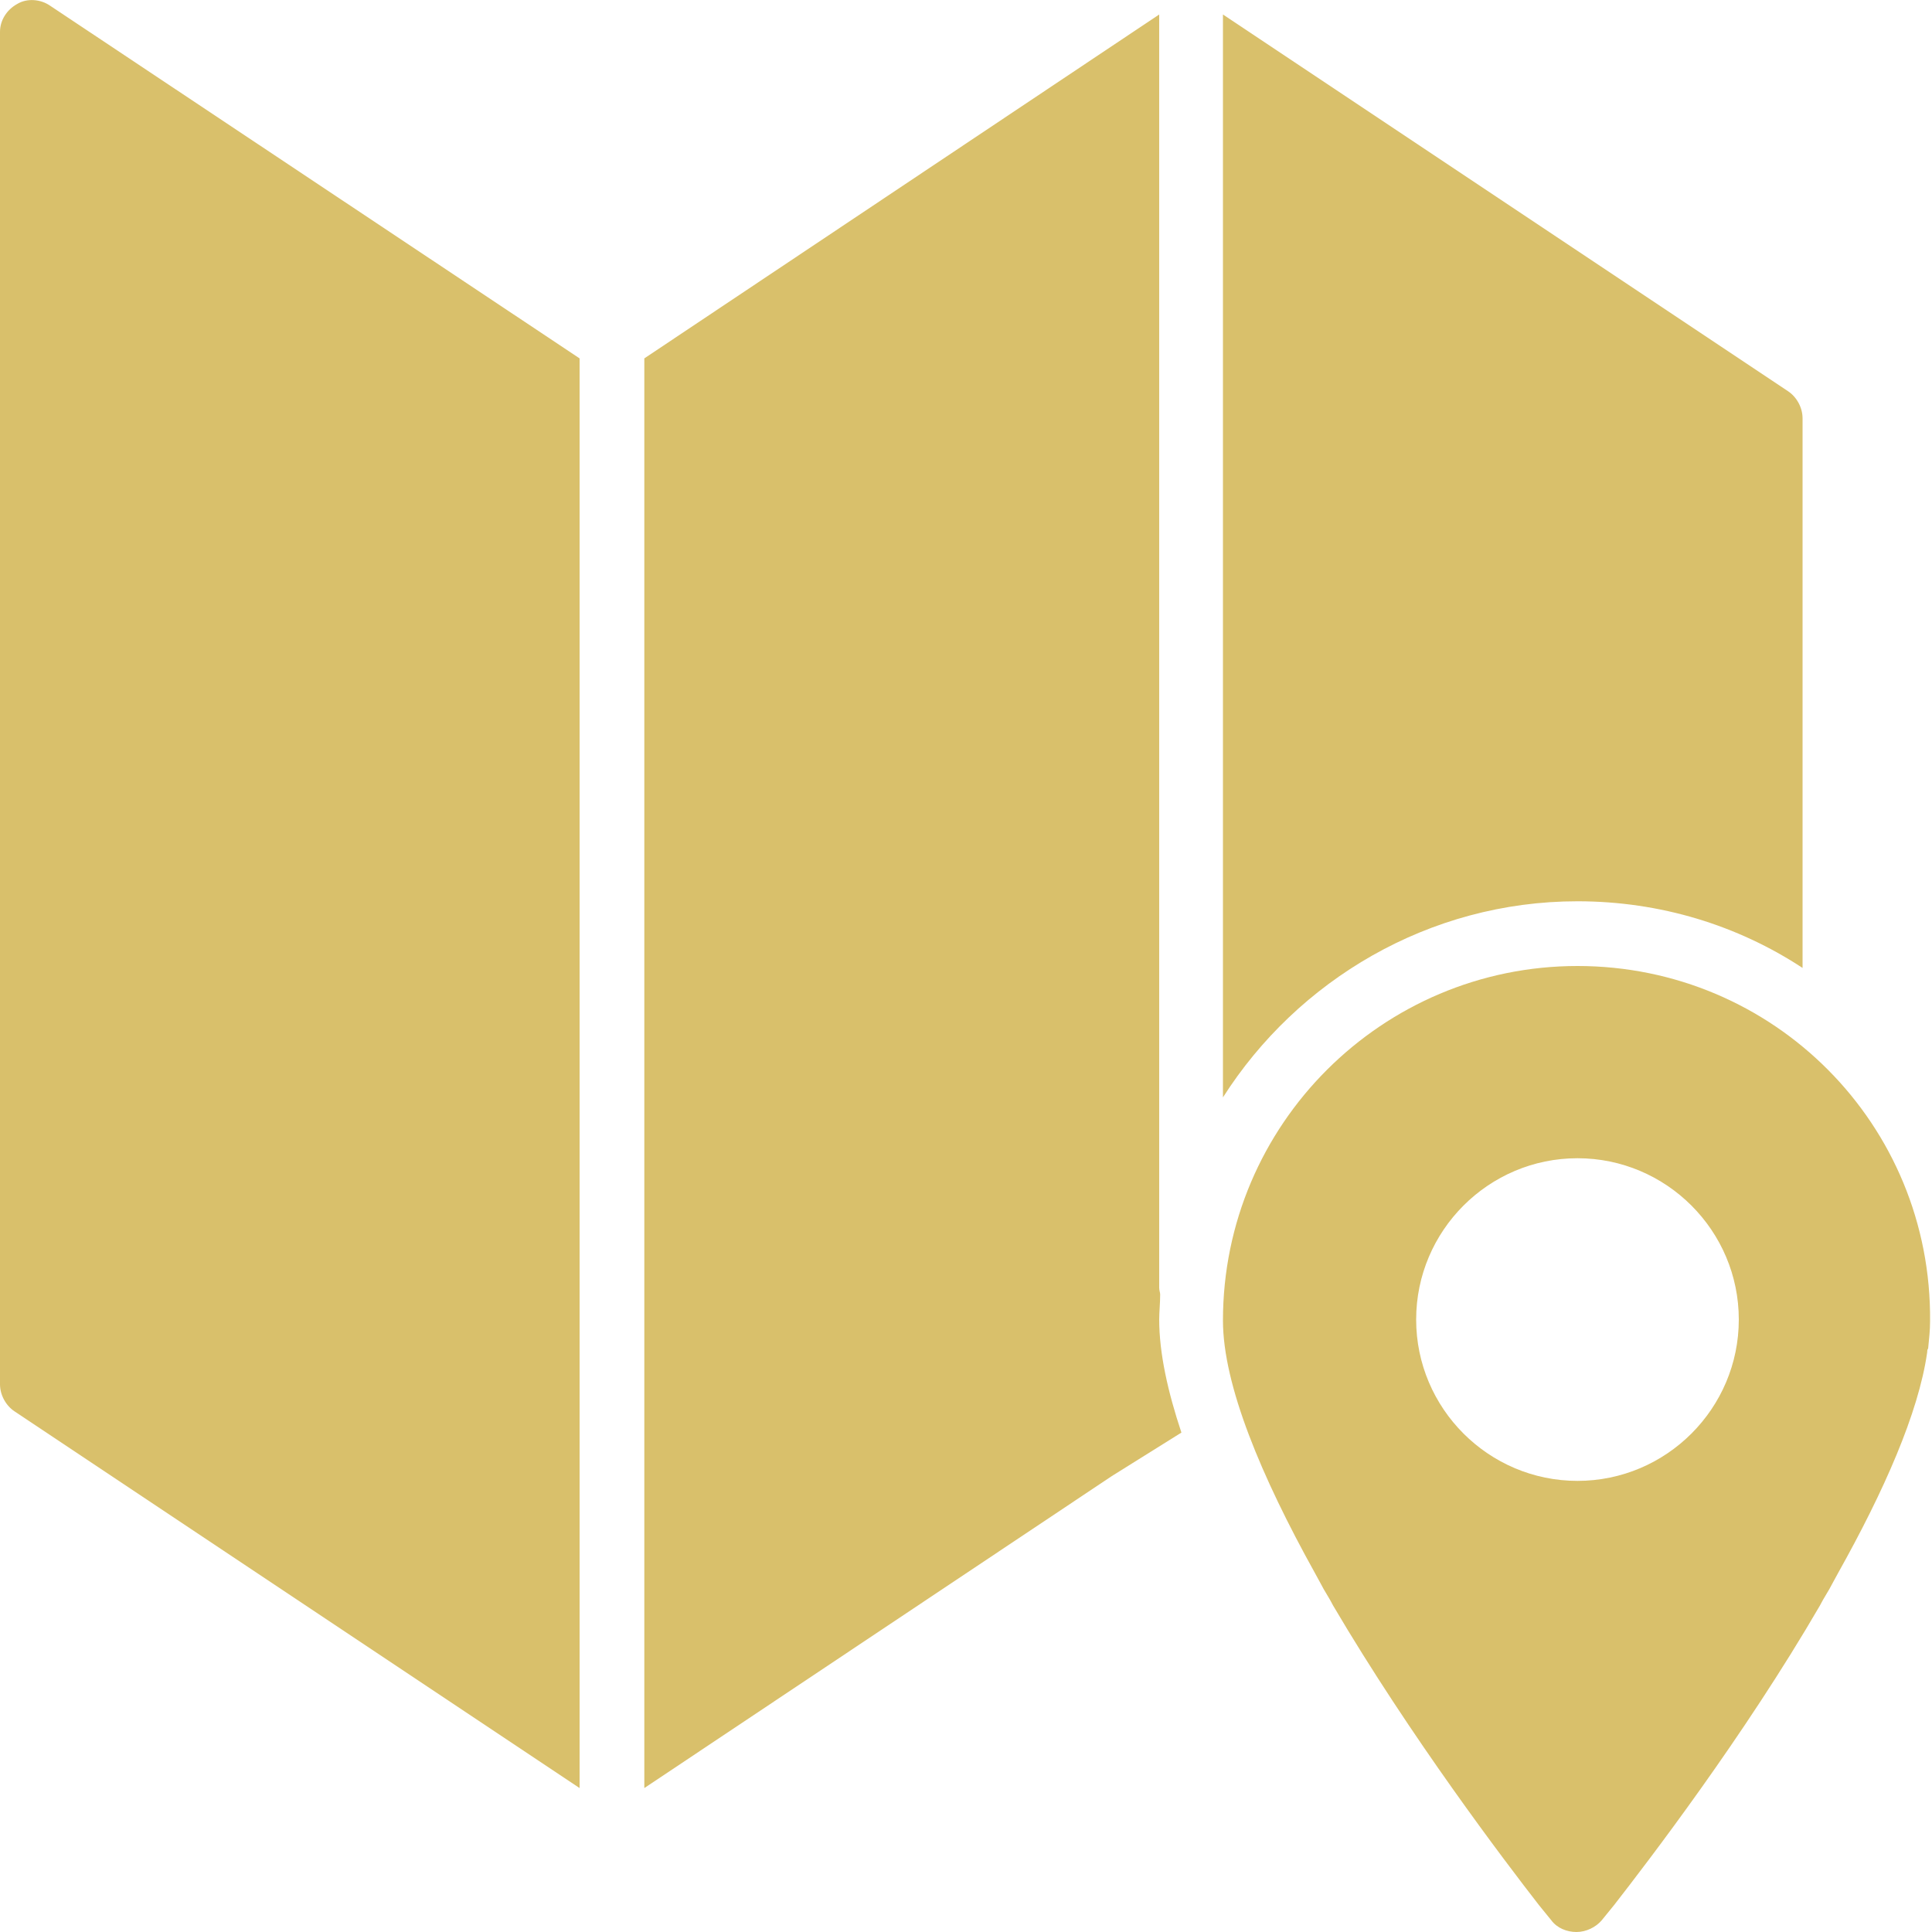 <?xml version="1.0" encoding="utf-8"?>
<!-- Generator: Adobe Illustrator 18.1.1, SVG Export Plug-In . SVG Version: 6.00 Build 0)  -->
<svg version="1.1" id="Layer_1" xmlns="http://www.w3.org/2000/svg" xmlns:xlink="http://www.w3.org/1999/xlink" x="0px" y="0px"
	 viewBox="0 0 200 200" enable-background="new 0 0 200 200" xml:space="preserve">
<path fill="#F29E02" d="M83,380.4v-42.7c0-24.4-23.8-46.7-50-46.7s-50,22.2-50,46.7v42.7c-10.3,11.7-16.7,27.1-16.7,43.9
	c0,36.8,29.9,66.7,66.7,66.7s66.7-29.9,66.7-66.7C99.7,407.5,93.3,392.1,83,380.4z M36.3,430.1v24.3c0,1.8-1.5,3.3-3.3,3.3
	c-1.8,0-3.3-1.5-3.3-3.3v-24.3c-2-1.2-3.3-3.3-3.3-5.7c0-3.7,3-6.7,6.7-6.7s6.7,3,6.7,6.7C39.7,426.8,38.3,428.9,36.3,430.1z
	 M76.3,373.8c-11.7-10-26.8-16.1-43.3-16.1s-31.7,6.1-43.3,16.1v-36.1c0-20.6,21.1-40,43.3-40s43.3,19.4,43.3,40V373.8z"/>
<g>
	<path fill="#D9C06B" d="M120.1,134c0-0.2-0.1-0.4-0.1-0.7V1.5L66.7,37.1v148l48.4-32.3l7.2-4.5c-1.4-4.2-2.3-8.2-2.3-11.7
		C120,135.8,120.1,134.9,120.1,134z"/>
	<path fill="#D9C06B" d="M1.8,0.4C0.7,1,0,2.1,0,3.3v140c0,1.1,0.6,2.2,1.5,2.8l58.5,39v-148L5.2,0.6C4.2-0.1,2.8-0.2,1.8,0.4z"/>
	<path fill="#D9C06B" d="M163.3,93.3c8.6,0,16.6,2.5,23.3,6.9V43.3c0-1.1-0.6-2.2-1.5-2.8l-58.5-39v112.1
		C134.3,101.5,147.9,93.3,163.3,93.3z"/>
	<path fill="#D9C06B" d="M163.3,100c-20.2,0-36.7,16.4-36.7,36.7c0,6.7,4,16.2,9.5,26.1c0.2,0.4,0.4,0.7,0.6,1.1
		c0.4,0.8,0.9,1.5,1.3,2.3c8,13.6,17.8,26.5,21.3,31c0.4,0.5,0.9,1.1,1.3,1.6c0.6,0.8,1.6,1.2,2.6,1.2c1,0,2-0.5,2.6-1.2
		c0.4-0.5,0.9-1.1,1.3-1.6c3.5-4.5,13.4-17.4,21.3-31c0.4-0.8,0.9-1.5,1.3-2.3c0.2-0.4,0.4-0.7,0.6-1.1c4.7-8.4,8.3-16.5,9.2-22.8
		c0-0.1,0-0.3,0.1-0.4c0.1-1,0.2-1.9,0.2-2.8C200,116.4,183.6,100,163.3,100z M163.3,153.3c-9.2,0-16.7-7.5-16.7-16.7
		s7.5-16.7,16.7-16.7s16.7,7.5,16.7,16.7S172.5,153.3,163.3,153.3z"/>
</g>
<g>
	<path fill="#335A12" d="M130.7-269.3c0-1.8-1.5-3.3-3.3-3.3h-160c-1.8,0-3.3,1.5-3.3,3.3v99.9c0,1.8,1.5,3.3,3.3,3.3h23.3v30
		c0,1.3,0.8,2.6,2.1,3.1c0.4,0.2,0.8,0.3,1.3,0.3c0.9,0,1.7-0.3,2.4-1l32.4-32.4H44v-36.7c0-1.8,1.5-3.3,3.3-3.3h83.3V-269.3z"/>
	<path fill="#335A12" d="M160.7-199.4H54h-3.3v3.3v66.7c0,1.8,1.5,3.3,3.3,3.3h50.4h1.5l32.3,35.6c0.6,0.7,1.5,1.1,2.5,1.1
		c0.4,0,0.8-0.1,1.2-0.2c1.3-0.5,2.1-1.7,2.1-3.1v-30v-3.3h3.3h13.3c1.8,0,3.3-1.5,3.3-3.3v-66.7C164-197.9,162.5-199.4,160.7-199.4
		z"/>
</g>
<g>
	<path fill="#A33004" d="M783.7-241.3c11,0,20-9,20-20c0-11-9-20-20-20c-11,0-20,9-20,20C763.7-250.3,772.7-241.3,783.7-241.3z"/>
	<path fill="#A33004" d="M751.5-234.7v3.3c0,20.5,1.5,42.6,18.8,48.5v34.9H797v-34.8c18.4-5.8,20-28,20-48.5v-3.3H751.5z"/>
	<path fill="#A33004" d="M717-308c11,0,20-9,20-20s-9-20-20-20c-11,0-20,9-20,20S706-308,717-308z"/>
	<path fill="#A33004" d="M684.9-298c0,20.8,1.5,43.3,18.8,49.2v34.1h26.7v-34.1c18.4-5.8,20-28.4,20-49.2v-3.3h-65.5V-298z"/>
	<path fill="#A33004" d="M650.4-241.3c11,0,20-9,20-20c0-11-9-20-20-20c-11,0-20,9-20,20C630.4-250.3,639.3-241.3,650.4-241.3z"/>
	<path fill="#A33004" d="M617-231.3c0,19.9,2.3,43.2,20,49.2v34.1h26.7v-34.1c18.8-6,18.8-29.9,18.8-49.2v-3.3H617V-231.3z"/>
</g>
</svg>
